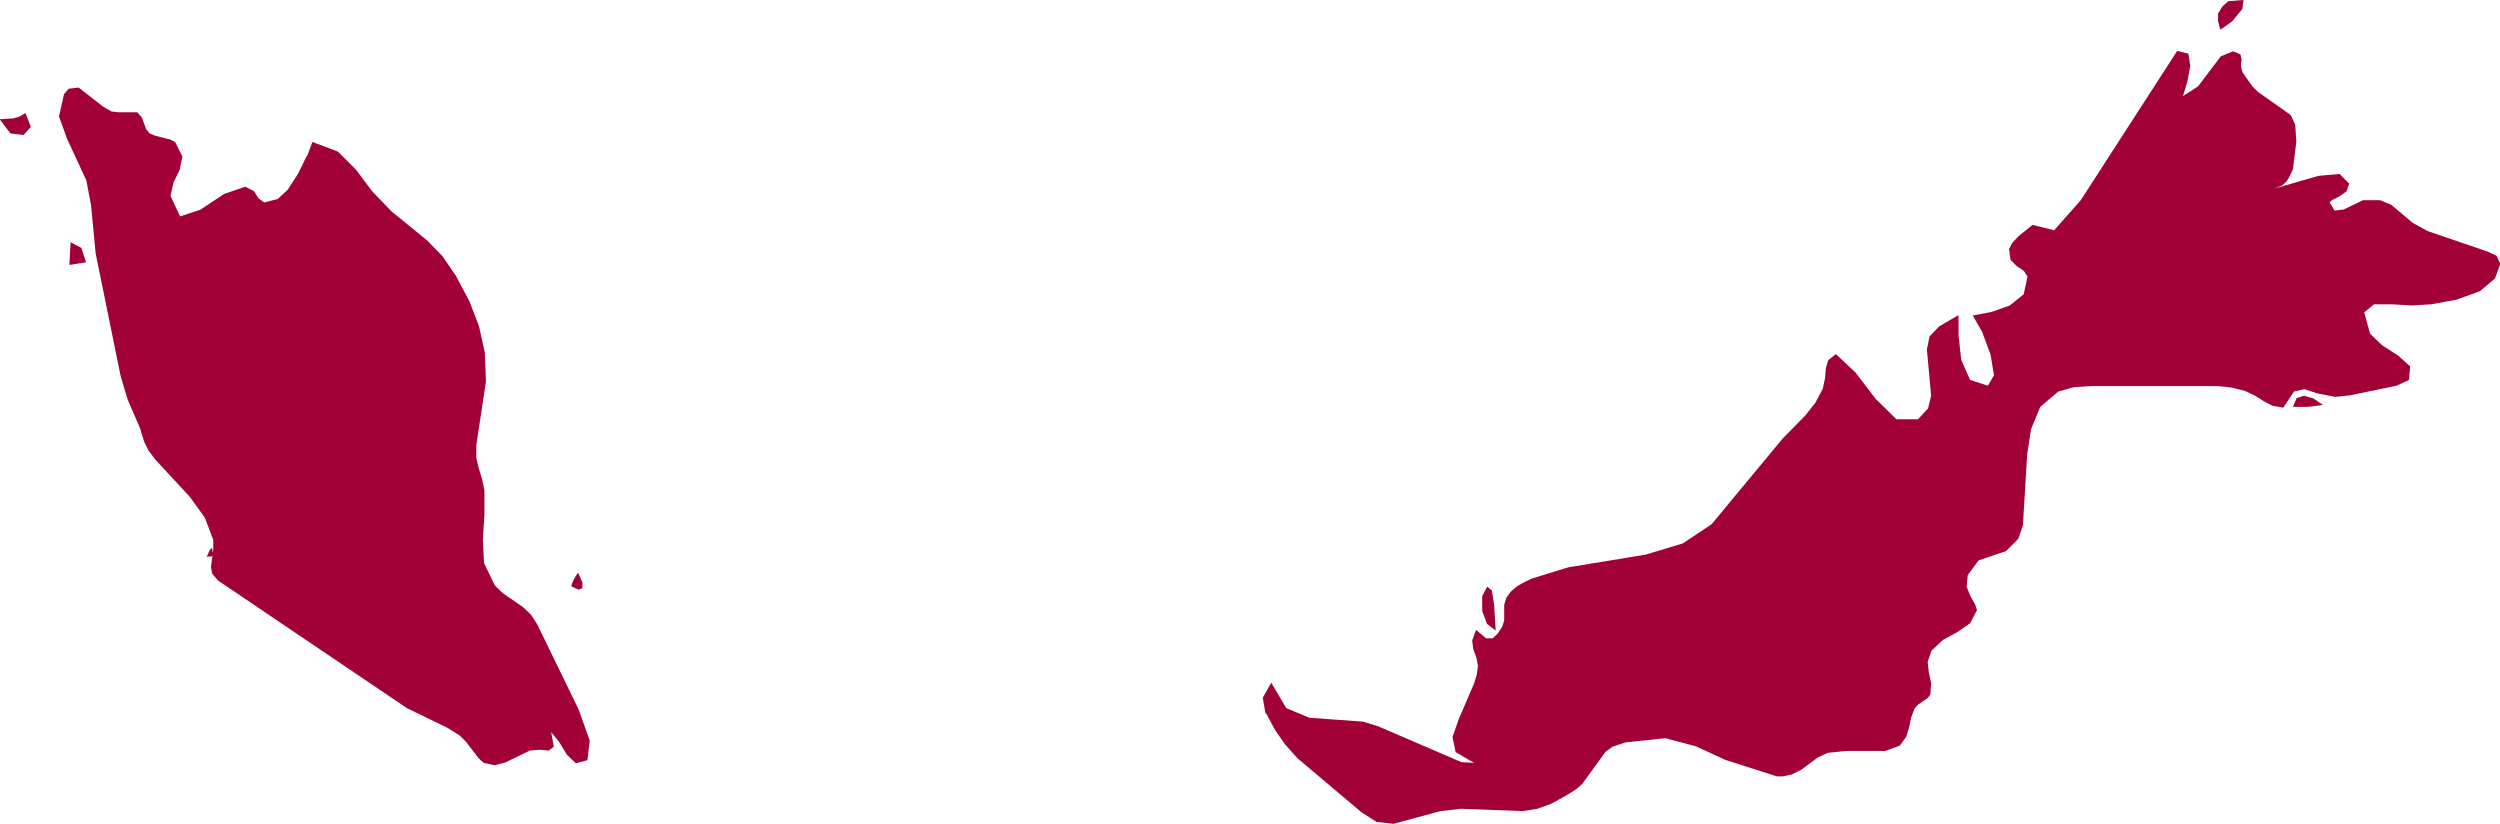 <?xml version="1.0" encoding="UTF-8"?><svg id="_이어_2" xmlns="http://www.w3.org/2000/svg" viewBox="0 0 64.82 21.36"><defs><style>.cls-1{fill:#a10136;}</style></defs><g id="Malaysia"><path id="malaysia" class="cls-1" d="M5.48,14.43h-.13l.04-.05,.02-.06,.03-.06,.06-.06,.02,.18-.04,.06ZM1.83,6.27l-.03,.6,.43-.07-.12-.37-.28-.15ZM0,3.09l.34-.02,.15-.04,.17-.1,.14,.36-.19,.21-.34-.04-.28-.37Zm59.98,7.24l.25,.17-.39,.05h-.39l.1-.23,.19-.06,.24,.07Zm-27.16,8.15l.24,.45,.26,.37,.32,.36,1.66,1.4,.39,.25,.44,.05,1.22-.33,.53-.06,1.6,.06,.38-.06,.36-.13,.38-.21,.27-.17,.15-.13,.61-.84,.18-.13,.33-.11,1.04-.11,.79,.21,.76,.35,1.34,.43h.15l.24-.05,.24-.12,.43-.32,.26-.12,.49-.05h1.01l.37-.14,.16-.22,.08-.25,.05-.25,.09-.24,.09-.1,.25-.17,.07-.09,.02-.3-.06-.28-.03-.27,.1-.29,.3-.28,.37-.2,.33-.23,.18-.34-.05-.15-.12-.21-.1-.25,.03-.3,.28-.38,.71-.24,.32-.32,.12-.35,.11-1.84,.1-.65,.24-.58,.47-.4,.4-.11,.45-.03h3.29l.36,.04,.35,.09,.25,.12,.22,.14,.23,.12,.28,.05,.28-.42,.27-.06,.33,.11,.47,.09,.38-.04,1.21-.25,.32-.15,.03-.35-.31-.28-.42-.27-.31-.3-.15-.55,.25-.21h.47l.51,.03,.51-.03,.65-.12,.61-.22,.39-.33,.14-.38-.1-.21-.24-.11-1.55-.53-.38-.21-.56-.47-.29-.12h-.44l-.5,.24-.24,.03-.13-.22,.08-.06,.18-.09,.18-.13,.07-.2-.25-.25-.55,.05-1.14,.33,.2-.08,.12-.11,.08-.14,.08-.17,.09-.72-.03-.44-.12-.25-.85-.6-.14-.14-.26-.37-.04-.17,.02-.16-.03-.13-.19-.08-.32,.13-.59,.78-.39,.25,.11-.36,.08-.42-.05-.32-.29-.07-2.5,3.87-.69,.78-.56-.14-.36,.29-.17,.18-.08,.16,.04,.28,.16,.16,.18,.12,.1,.15-.1,.46-.36,.29-.48,.17-.48,.09,.24,.42,.22,.59,.09,.54-.16,.27-.46-.15-.23-.52-.07-.64v-.52l-.5,.29-.25,.26-.07,.34,.11,1.2-.08,.33-.26,.28h-.56l-.54-.53-.52-.68-.51-.48-.2,.16-.06,.21-.02,.25-.06,.28-.19,.36-.26,.33-.59,.6-1.84,2.22-.75,.5-.96,.29-2.01,.33-.94,.29-.19,.09-.18,.1-.16,.13-.13,.17-.06,.19v.41l-.05,.16-.12,.18-.13,.12h-.17l-.26-.22-.1,.28,.03,.23,.08,.21,.04,.22-.03,.22-.07,.23-.4,.93-.16,.46,.08,.39,.48,.28-.33-.02-2.16-.93-.39-.12-1.39-.1-.6-.25-.39-.66-.22,.39,.08,.46ZM7.97,4.03l.13-.35,.66,.25,.47,.47,.42,.56,.5,.52,.92,.75,.4,.41,.35,.51,.35,.66,.25,.65,.15,.68,.03,.75-.25,1.65v.33l.06,.26,.08,.26,.07,.32v.64l-.04,.63,.03,.62,.28,.58,.22,.21,.51,.35,.21,.2,.16,.25,1.07,2.2,.29,.81-.06,.51-.3,.08-.23-.22-.2-.33-.21-.26,.07,.38-.13,.1-.24-.02-.25,.02-.64,.31-.28,.07-.28-.06-.13-.12-.33-.43-.16-.16-.32-.2-1.05-.51-4.9-3.31-.15-.18-.03-.17,.06-.46v-.24l-.22-.58-.39-.54-.89-.96-.18-.24-.11-.22-.11-.36-.32-.74-.18-.6-.65-3.19-.12-1.25-.12-.64-.5-1.08-.21-.58,.13-.58,.12-.14,.26-.03,.64,.5,.21,.12,.17,.02h.5l.12,.14,.11,.3,.09,.11,.15,.06,.39,.1,.12,.06,.19,.38-.07,.34-.16,.33-.08,.35,.25,.53,.52-.17,.62-.41,.55-.19,.23,.12,.11,.18,.15,.11,.35-.09,.26-.24,.27-.42,.22-.45Zm6.96,10.9l.06-.08,.11,.25v.15l-.1,.04-.19-.09,.03-.09,.04-.09,.05-.09Zm23.63,1.26l-.13-.35v-.38l.13-.25,.12,.1,.06,.37,.04,.67-.22-.17ZM57.79,.03l.38-.03-.03,.23-.26,.32-.31,.22-.06-.22v-.2l.11-.18,.17-.15Z"/></g></svg>